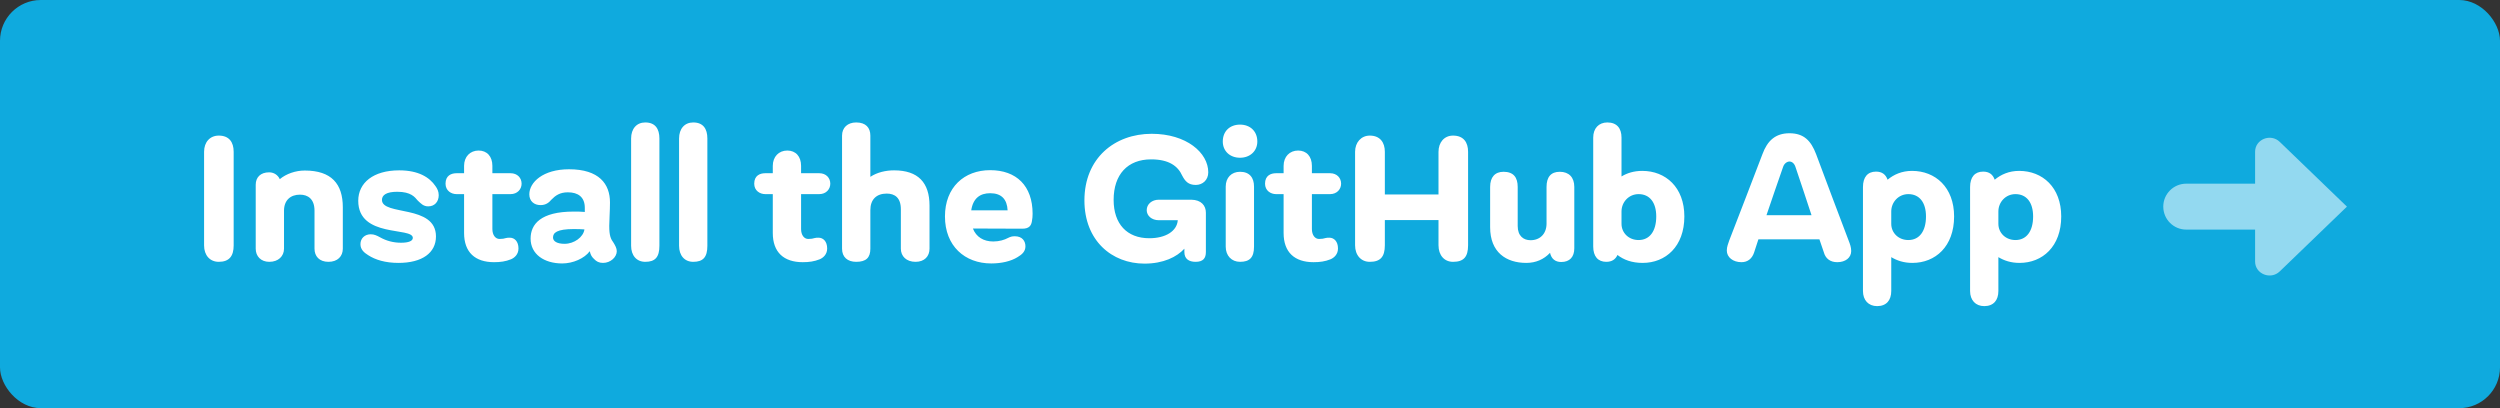 <?xml version="1.0" encoding="UTF-8"?>
<svg width="245px" height="40px" viewBox="0 0 245 40" version="1.1" xmlns="http://www.w3.org/2000/svg" xmlns:xlink="http://www.w3.org/1999/xlink">
    <rect x="0" y="0" width="245" height="40" fill="#333333" stroke="none"/>
    <!-- Generator: Sketch 50.2 (55047) - http://www.bohemiancoding.com/sketch -->
    <title>install-button</title>
    <desc>Created with Sketch.</desc>
    <defs></defs>
    <g id="install-button" stroke="none" stroke-width="1" fill="none" fill-rule="evenodd">
        <rect id="Rectangle" fill="#0FAADE" x="0" y="0" width="245" height="40" rx="4"></rect>
        <path d="M22.899,24.053 C22.899,25.094 22.467,25.659 21.441,25.659 C20.576,25.659 20,25.024 20,24.053 L20,14.876 C20,13.924 20.576,13.288 21.441,13.288 C22.449,13.288 22.899,13.924 22.899,14.876 L22.899,24.053 Z M29.868,16.712 C32.479,16.712 33.596,18.018 33.596,20.312 L33.596,24.371 C33.596,25.112 33.091,25.659 32.191,25.659 C31.291,25.659 30.822,25.112 30.822,24.371 L30.822,20.647 C30.822,19.5 30.174,19.076 29.4,19.076 C28.481,19.076 27.851,19.606 27.833,20.612 L27.833,24.371 C27.833,25.112 27.275,25.659 26.393,25.659 C25.564,25.659 25.06,25.112 25.06,24.371 L25.06,18.106 C25.06,17.382 25.528,16.888 26.375,16.888 C26.843,16.888 27.239,17.153 27.419,17.559 C28.049,17.029 28.968,16.712 29.868,16.712 Z M39.052,25.765 C37.773,25.765 36.783,25.465 36.081,25.006 C35.684,24.759 35.324,24.459 35.324,23.929 C35.324,23.347 35.756,22.959 36.333,22.959 C36.675,22.959 36.927,23.082 37.251,23.259 C37.881,23.612 38.566,23.788 39.304,23.788 C40.06,23.788 40.456,23.612 40.456,23.312 C40.456,22.218 35.108,23.347 35.108,19.676 C35.108,17.912 36.585,16.694 39.124,16.694 C41.015,16.694 42.095,17.382 42.671,18.229 C42.851,18.476 42.995,18.759 42.995,19.129 C42.995,19.782 42.581,20.224 41.969,20.224 C41.483,20.224 41.249,19.941 40.943,19.659 C40.654,19.324 40.294,18.794 38.926,18.794 C37.881,18.794 37.431,19.112 37.431,19.588 C37.431,21.176 42.725,20.012 42.725,23.171 C42.725,24.776 41.375,25.765 39.052,25.765 Z M50.036,19.024 L48.253,19.024 L48.253,22.447 C48.253,23.047 48.56,23.418 48.956,23.418 C49.208,23.418 49.442,23.382 49.586,23.329 C49.73,23.294 49.802,23.294 49.964,23.294 C50.414,23.294 50.811,23.647 50.811,24.353 C50.811,24.935 50.414,25.271 50.072,25.412 C49.55,25.624 49.028,25.694 48.416,25.694 C46.561,25.694 45.48,24.724 45.48,22.835 L45.48,19.024 L44.742,19.024 C44.22,19.024 43.662,18.688 43.662,18 C43.662,17.206 44.22,16.976 44.742,16.976 L45.48,16.976 L45.48,16.253 C45.48,15.353 46.075,14.753 46.903,14.753 C47.731,14.753 48.253,15.335 48.253,16.253 L48.253,16.976 L50.036,16.976 C50.702,16.976 51.117,17.435 51.117,18 C51.117,18.547 50.702,19.024 50.036,19.024 Z M60.138,23.806 C60.282,24.053 60.444,24.318 60.444,24.618 C60.444,25.182 59.85,25.765 59.094,25.765 C58.698,25.765 58.446,25.624 58.212,25.376 C58.013,25.182 57.887,25.024 57.797,24.618 C57.275,25.324 56.159,25.818 55.096,25.818 C53.314,25.818 51.999,24.9 51.999,23.382 C51.999,21.971 52.989,20.735 56.213,20.735 C56.645,20.735 56.879,20.735 57.311,20.771 L57.311,20.365 C57.311,19.306 56.645,18.847 55.654,18.847 C54.862,18.847 54.43,19.165 54.034,19.571 C53.8,19.853 53.494,20.1 52.971,20.1 C52.341,20.1 51.873,19.712 51.873,19.041 C51.873,17.876 53.206,16.588 55.763,16.588 C58.716,16.588 59.778,18.035 59.778,19.835 C59.778,20.665 59.706,21.6 59.706,22.129 C59.706,23.1 59.85,23.418 60.138,23.806 Z M55.33,23.894 C56.267,23.894 57.167,23.241 57.275,22.482 C56.987,22.465 56.717,22.447 56.249,22.447 C54.556,22.447 54.196,22.818 54.196,23.276 C54.196,23.647 54.592,23.894 55.33,23.894 Z M64.622,24.088 C64.622,25.2 64.208,25.659 63.236,25.659 C62.389,25.659 61.849,25.041 61.849,24.088 L61.849,13.571 C61.849,12.618 62.389,12 63.236,12 C64.208,12 64.622,12.618 64.622,13.571 L64.622,24.088 Z M69.322,24.088 C69.322,25.2 68.908,25.659 67.935,25.659 C67.089,25.659 66.549,25.041 66.549,24.088 L66.549,13.571 C66.549,12.618 67.089,12 67.935,12 C68.908,12 69.322,12.618 69.322,13.571 L69.322,24.088 Z M80.289,19.024 L78.506,19.024 L78.506,22.447 C78.506,23.047 78.812,23.418 79.208,23.418 C79.46,23.418 79.694,23.382 79.838,23.329 C79.982,23.294 80.054,23.294 80.216,23.294 C80.667,23.294 81.063,23.647 81.063,24.353 C81.063,24.935 80.667,25.271 80.325,25.412 C79.802,25.624 79.28,25.694 78.668,25.694 C76.813,25.694 75.733,24.724 75.733,22.835 L75.733,19.024 L74.994,19.024 C74.472,19.024 73.914,18.688 73.914,18 C73.914,17.206 74.472,16.976 74.994,16.976 L75.733,16.976 L75.733,16.253 C75.733,15.353 76.327,14.753 77.155,14.753 C77.984,14.753 78.506,15.335 78.506,16.253 L78.506,16.976 L80.289,16.976 C80.955,16.976 81.369,17.435 81.369,18 C81.369,18.547 80.955,19.024 80.289,19.024 Z M87.617,16.694 C89.976,16.694 91.093,17.894 91.093,20.153 L91.093,24.371 C91.093,25.112 90.607,25.659 89.724,25.659 C88.824,25.659 88.284,25.112 88.284,24.371 L88.284,20.506 C88.284,19.376 87.69,18.971 86.897,18.971 C85.907,18.971 85.295,19.535 85.295,20.594 L85.295,24.371 C85.295,25.253 84.88,25.659 83.908,25.659 C83.062,25.659 82.521,25.2 82.521,24.371 L82.521,13.288 C82.521,12.512 83.062,12 83.908,12 C84.844,12 85.295,12.512 85.295,13.288 L85.295,17.329 C85.961,16.888 86.807,16.694 87.617,16.694 Z M97.035,16.676 C99.61,16.676 101.195,18.212 101.195,20.947 C101.195,21.176 101.177,21.459 101.123,21.706 C101.051,22.112 100.853,22.412 100.187,22.412 L95.343,22.394 C95.667,23.224 96.387,23.665 97.341,23.665 C97.936,23.665 98.44,23.506 98.8,23.312 C99.016,23.206 99.178,23.153 99.448,23.153 C100.205,23.153 100.493,23.647 100.493,24.141 C100.493,24.635 100.169,24.935 99.718,25.2 C99.07,25.606 98.134,25.818 97.143,25.818 C94.55,25.818 92.606,24.106 92.606,21.212 C92.606,18.353 94.496,16.676 97.035,16.676 Z M97.035,18.935 C96.045,18.935 95.361,19.429 95.181,20.612 L98.746,20.612 C98.692,19.535 98.152,18.935 97.035,18.935 Z M116.753,19.571 C117.726,19.588 118.176,20.153 118.176,20.841 L118.176,24.706 C118.176,25.306 117.906,25.659 117.168,25.659 C116.501,25.659 116.069,25.359 116.069,24.706 L116.069,24.371 C115.331,25.182 114.016,25.835 112.161,25.835 C108.956,25.835 106.273,23.576 106.273,19.641 C106.273,15.494 109.244,13.112 112.864,13.112 C116.267,13.112 118.41,14.965 118.41,16.888 C118.41,17.647 117.852,18.124 117.186,18.124 C116.447,18.124 116.141,17.753 115.853,17.206 C115.439,16.288 114.574,15.618 112.81,15.618 C110.505,15.618 109.136,17.1 109.136,19.588 C109.136,21.935 110.433,23.347 112.63,23.347 C114.25,23.347 115.331,22.641 115.421,21.6 L115.421,21.582 L113.566,21.582 C112.864,21.582 112.378,21.141 112.378,20.594 C112.378,20.012 112.882,19.571 113.566,19.571 L116.753,19.571 Z M121.525,15.459 C120.535,15.459 119.833,14.806 119.833,13.871 C119.833,12.847 120.535,12.212 121.525,12.212 C122.498,12.212 123.218,12.847 123.218,13.871 C123.218,14.806 122.498,15.459 121.525,15.459 Z M121.525,25.659 C120.697,25.659 120.121,25.059 120.121,24.176 L120.121,18.282 C120.121,17.418 120.679,16.835 121.525,16.835 C122.462,16.835 122.894,17.418 122.894,18.282 L122.894,24.176 C122.894,25.235 122.462,25.659 121.525,25.659 Z M130.349,19.024 L128.566,19.024 L128.566,22.447 C128.566,23.047 128.872,23.418 129.268,23.418 C129.521,23.418 129.755,23.382 129.899,23.329 C130.043,23.294 130.115,23.294 130.277,23.294 C130.727,23.294 131.123,23.647 131.123,24.353 C131.123,24.935 130.727,25.271 130.385,25.412 C129.863,25.624 129.34,25.694 128.728,25.694 C126.873,25.694 125.793,24.724 125.793,22.835 L125.793,19.024 L125.055,19.024 C124.533,19.024 123.974,18.688 123.974,18 C123.974,17.206 124.533,16.976 125.055,16.976 L125.793,16.976 L125.793,16.253 C125.793,15.353 126.387,14.753 127.216,14.753 C128.044,14.753 128.566,15.335 128.566,16.253 L128.566,16.976 L130.349,16.976 C131.015,16.976 131.429,17.435 131.429,18 C131.429,18.547 131.015,19.024 130.349,19.024 Z M142.396,13.288 C143.44,13.288 143.872,13.959 143.872,14.876 L143.872,24.035 C143.872,25.182 143.44,25.659 142.396,25.659 C141.549,25.659 140.973,25.024 140.973,24.035 L140.973,21.565 L135.715,21.565 L135.715,24.035 C135.715,25.182 135.265,25.659 134.238,25.659 C133.392,25.659 132.798,25.024 132.798,24.035 L132.798,14.876 C132.798,13.959 133.392,13.288 134.238,13.288 C135.247,13.288 135.715,13.959 135.715,14.876 L135.715,19.059 L140.973,19.059 L140.973,14.876 C140.973,13.959 141.531,13.288 142.396,13.288 Z M152.858,16.835 C153.758,16.835 154.281,17.382 154.281,18.318 L154.281,24.335 C154.281,25.182 153.83,25.676 153.002,25.676 C152.408,25.676 152.03,25.359 151.904,24.776 C151.309,25.412 150.517,25.765 149.581,25.765 C147.6,25.765 146.033,24.724 146.033,22.271 L146.033,18.318 C146.033,17.347 146.519,16.835 147.348,16.835 C148.32,16.835 148.734,17.382 148.734,18.318 L148.734,22.147 C148.734,23.135 149.311,23.541 149.995,23.541 C150.913,23.541 151.543,22.924 151.561,21.953 L151.561,18.318 C151.561,17.347 151.994,16.835 152.858,16.835 Z M160.943,16.747 C163.23,16.747 165.067,18.353 165.067,21.212 C165.067,24.159 163.23,25.765 160.979,25.765 C159.935,25.765 159.125,25.465 158.512,24.988 C158.314,25.429 157.954,25.659 157.414,25.659 C156.604,25.659 156.135,25.129 156.135,24.159 L156.135,13.482 C156.135,12.582 156.676,12 157.522,12 C158.458,12 158.908,12.582 158.908,13.482 L158.908,17.294 C159.449,16.959 160.133,16.747 160.943,16.747 Z M160.583,23.524 C161.664,23.524 162.312,22.659 162.312,21.212 C162.312,19.835 161.664,19.024 160.583,19.024 C159.611,19.024 158.908,19.818 158.908,20.718 L158.908,21.935 C158.908,22.818 159.611,23.524 160.583,23.524 Z M181.166,23.576 C181.292,23.894 181.418,24.229 181.418,24.6 C181.418,25.253 180.859,25.694 180.049,25.694 C179.347,25.694 178.897,25.324 178.735,24.724 L178.302,23.453 L172.324,23.453 L171.892,24.776 C171.694,25.341 171.28,25.694 170.667,25.694 C169.839,25.694 169.227,25.218 169.227,24.547 C169.227,24.176 169.371,23.859 169.461,23.576 C170.505,20.859 171.604,18.053 172.72,15.106 C173.206,13.782 173.999,13.059 175.367,13.059 C176.772,13.059 177.474,13.782 177.978,15.106 C179.077,18.035 180.139,20.894 181.166,23.576 Z M173.116,21.088 L177.528,21.088 C177.006,19.482 176.484,17.929 175.961,16.376 C175.853,16.024 175.619,15.829 175.367,15.829 C175.133,15.829 174.845,16.024 174.737,16.376 C174.197,17.929 173.656,19.482 173.116,21.088 Z M187.378,16.747 C189.665,16.747 191.502,18.353 191.502,21.212 C191.502,24.159 189.665,25.765 187.414,25.765 C186.568,25.765 185.901,25.535 185.343,25.2 L185.343,28.518 C185.343,29.418 184.875,30 183.957,30 C183.11,30 182.57,29.418 182.57,28.518 L182.57,18.335 C182.57,17.347 183.038,16.818 183.849,16.818 C184.443,16.818 184.803,17.1 184.983,17.612 C185.595,17.1 186.388,16.747 187.378,16.747 Z M187.018,23.524 C188.098,23.524 188.747,22.659 188.747,21.212 C188.747,19.835 188.098,19.024 187.018,19.024 C186.046,19.024 185.343,19.818 185.343,20.718 L185.343,21.935 C185.343,22.818 186.046,23.524 187.018,23.524 Z M197.876,16.747 C200.163,16.747 202,18.353 202,21.212 C202,24.159 200.163,25.765 197.912,25.765 C197.066,25.765 196.4,25.535 195.841,25.2 L195.841,28.518 C195.841,29.418 195.373,30 194.455,30 C193.609,30 193.068,29.418 193.068,28.518 L193.068,18.335 C193.068,17.347 193.537,16.818 194.347,16.818 C194.941,16.818 195.301,17.1 195.481,17.612 C196.094,17.1 196.886,16.747 197.876,16.747 Z M197.516,23.524 C198.597,23.524 199.245,22.659 199.245,21.212 C199.245,19.835 198.597,19.024 197.516,19.024 C196.544,19.024 195.841,19.818 195.841,20.718 L195.841,21.935 C195.841,22.818 196.544,23.524 197.516,23.524 Z" id="Install-the-GitHub-A" fill="#FFFFFF"></path>
        <path d="M223.414,13.902 C222.523,13.043 221,13.651 221,14.866 L221,18 L214.25,18 C213.007,18 212,19.007 212,20.25 C212,20.25 212,20.25 212,20.25 C212,20.25 212,20.25 212,20.25 C212,20.256 212.001,20.262 212.001,20.268 C212.011,21.503 213.013,22.5 214.25,22.5 L221,22.5 L221,25.634 C221,26.848 222.523,27.457 223.414,26.598 L230,20.25 L223.414,13.902 Z" id="arrow-right" fill-opacity="0.55" fill="#FFFFFF" fill-rule="nonzero" style="mix-blend-mode: luminosity;"></path>
    </g>
</svg>